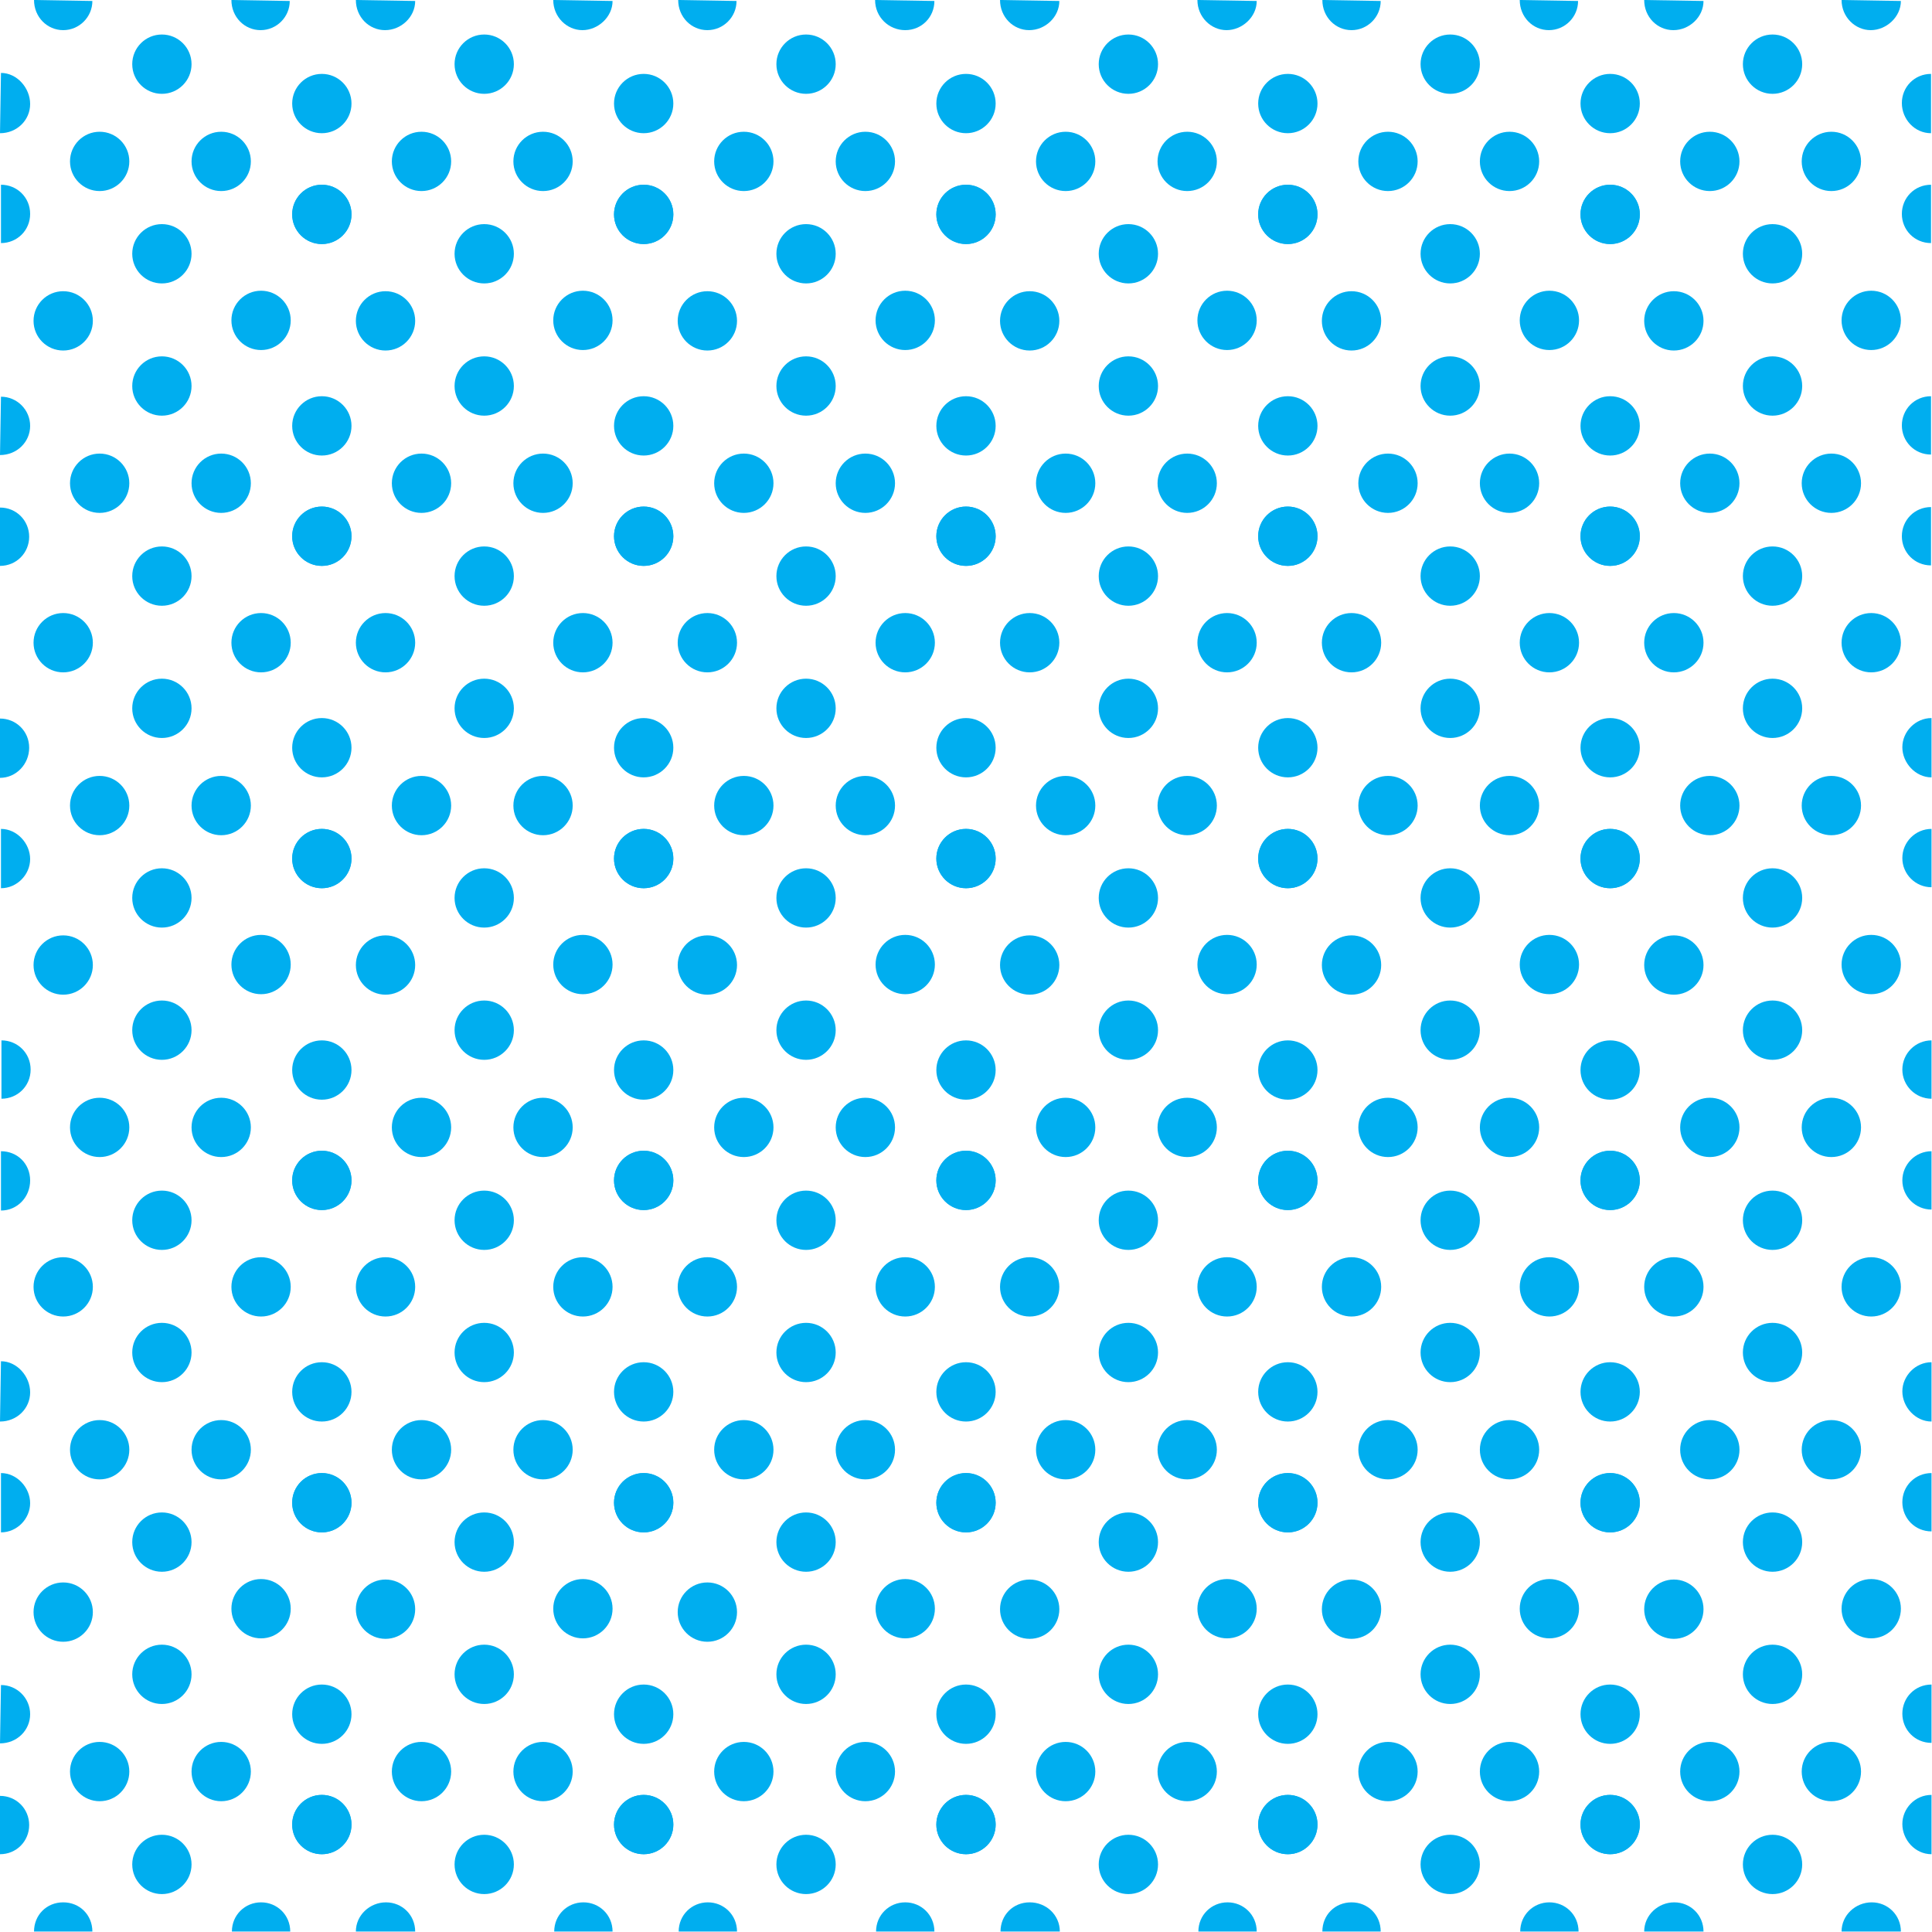 <svg xmlns="http://www.w3.org/2000/svg" xmlns:xlink="http://www.w3.org/1999/xlink" width="39.74" height="39.74"><defs><path id="a" d="M0 0h39.74v39.74H0z"/></defs><clipPath id="b"><use xlink:href="#a" overflow="visible"/></clipPath><circle cx="3.33" cy="1.32" r=".61" fill="#00AEEF" clip-path="url(#b)"/><circle cx="3.33" cy="5.22" r=".61" fill="#00AEEF" clip-path="url(#b)"/><path fill="#00AEEF" d="M0 2.74c.35 0 .62-.27.62-.6S.35 1.5.02 1.5" clip-path="url(#b)"/><circle cx="6.62" cy="2.13" r=".61" fill="#00AEEF" clip-path="url(#b)"/><circle cx="6.62" cy="4.41" r=".61" fill="#00AEEF" clip-path="url(#b)"/><path fill="#00AEEF" d="M.02 5c.33 0 .6-.26.6-.6s-.27-.6-.6-.6" clip-path="url(#b)"/><circle cx="4.55" cy="3.32" r=".61" fill="#00AEEF" clip-path="url(#b)"/><circle cx="2.05" cy="3.32" r=".61" fill="#00AEEF" clip-path="url(#b)"/><path fill="#00AEEF" d="M4.76 0c0 .35.27.62.6.62s.6-.27.6-.6" clip-path="url(#b)"/><circle cx="5.37" cy="6.59" r=".61" fill="#00AEEF" clip-path="url(#b)"/><path fill="#00AEEF" d="M.7 0c0 .35.27.62.6.62s.6-.27.6-.6" clip-path="url(#b)"/><circle cx="1.3" cy="6.6" r=".61" fill="#00AEEF" clip-path="url(#b)"/><circle cx="9.96" cy="1.32" r=".61" fill="#00AEEF" clip-path="url(#b)"/><circle cx="9.96" cy="5.22" r=".61" fill="#00AEEF" clip-path="url(#b)"/><circle cx="13.24" cy="2.13" r=".61" fill="#00AEEF" clip-path="url(#b)"/><circle cx="13.24" cy="4.41" r=".61" fill="#00AEEF" clip-path="url(#b)"/><circle cx="6.62" cy="4.41" r=".61" fill="#00AEEF" clip-path="url(#b)"/><circle cx="11.17" cy="3.32" r=".61" fill="#00AEEF" clip-path="url(#b)"/><circle cx="8.67" cy="3.32" r=".61" fill="#00AEEF" clip-path="url(#b)"/><path fill="#00AEEF" d="M11.38 0c0 .35.28.62.6.62s.62-.27.62-.6" clip-path="url(#b)"/><circle cx="11.99" cy="6.59" r=".61" fill="#00AEEF" clip-path="url(#b)"/><path fill="#00AEEF" d="M7.32 0c0 .35.27.62.6.62s.62-.27.62-.6" clip-path="url(#b)"/><circle cx="7.93" cy="6.6" r=".61" fill="#00AEEF" clip-path="url(#b)"/><circle cx="16.58" cy="1.32" r=".61" fill="#00AEEF" clip-path="url(#b)"/><circle cx="16.58" cy="5.22" r=".61" fill="#00AEEF" clip-path="url(#b)"/><circle cx="19.87" cy="2.13" r=".61" fill="#00AEEF" clip-path="url(#b)"/><circle cx="19.87" cy="4.41" r=".61" fill="#00AEEF" clip-path="url(#b)"/><circle cx="13.24" cy="4.41" r=".61" fill="#00AEEF" clip-path="url(#b)"/><circle cx="17.8" cy="3.32" r=".61" fill="#00AEEF" clip-path="url(#b)"/><circle cx="15.3" cy="3.32" r=".61" fill="#00AEEF" clip-path="url(#b)"/><path fill="#00AEEF" d="M18 0c0 .35.28.62.62.62s.6-.27.6-.6" clip-path="url(#b)"/><circle cx="18.62" cy="6.59" r=".61" fill="#00AEEF" clip-path="url(#b)"/><path fill="#00AEEF" d="M13.95 0c0 .35.27.62.6.62s.6-.27.6-.6" clip-path="url(#b)"/><circle cx="14.55" cy="6.6" r=".61" fill="#00AEEF" clip-path="url(#b)"/><circle cx="23.21" cy="1.32" r=".61" fill="#00AEEF" clip-path="url(#b)"/><circle cx="23.21" cy="5.22" r=".61" fill="#00AEEF" clip-path="url(#b)"/><circle cx="26.49" cy="2.13" r=".61" fill="#00AEEF" clip-path="url(#b)"/><circle cx="26.49" cy="4.41" r=".61" fill="#00AEEF" clip-path="url(#b)"/><circle cx="19.87" cy="4.41" r=".61" fill="#00AEEF" clip-path="url(#b)"/><circle cx="24.42" cy="3.32" r=".61" fill="#00AEEF" clip-path="url(#b)"/><circle cx="21.92" cy="3.32" r=".61" fill="#00AEEF" clip-path="url(#b)"/><path fill="#00AEEF" d="M24.63 0c0 .35.28.62.6.62s.62-.27.62-.6" clip-path="url(#b)"/><circle cx="25.24" cy="6.59" r=".61" fill="#00AEEF" clip-path="url(#b)"/><path fill="#00AEEF" d="M20.57 0c0 .35.27.62.6.62s.62-.27.62-.6" clip-path="url(#b)"/><circle cx="21.18" cy="6.6" r=".61" fill="#00AEEF" clip-path="url(#b)"/><circle cx="29.83" cy="1.32" r=".61" fill="#00AEEF" clip-path="url(#b)"/><circle cx="29.83" cy="5.22" r=".61" fill="#00AEEF" clip-path="url(#b)"/><circle cx="33.12" cy="2.13" r=".61" fill="#00AEEF" clip-path="url(#b)"/><circle cx="33.12" cy="4.41" r=".61" fill="#00AEEF" clip-path="url(#b)"/><circle cx="26.49" cy="4.41" r=".61" fill="#00AEEF" clip-path="url(#b)"/><circle cx="31.05" cy="3.32" r=".61" fill="#00AEEF" clip-path="url(#b)"/><circle cx="28.55" cy="3.32" r=".61" fill="#00AEEF" clip-path="url(#b)"/><path fill="#00AEEF" d="M31.26 0c0 .35.27.62.6.62s.6-.27.6-.6" clip-path="url(#b)"/><circle cx="31.87" cy="6.59" r=".61" fill="#00AEEF" clip-path="url(#b)"/><path fill="#00AEEF" d="M27.2 0c0 .35.27.62.6.62s.6-.27.6-.6" clip-path="url(#b)"/><circle cx="27.8" cy="6.6" r=".61" fill="#00AEEF" clip-path="url(#b)"/><circle cx="36.46" cy="1.32" r=".61" fill="#00AEEF" clip-path="url(#b)"/><circle cx="36.46" cy="5.22" r=".61" fill="#00AEEF" clip-path="url(#b)"/><path fill="#00AEEF" d="M39.72 1.52c-.34 0-.6.27-.6.6s.26.62.6.62m0 1.06c-.34 0-.6.27-.6.6s.26.6.6.6" clip-path="url(#b)"/><circle cx="33.12" cy="4.41" r=".61" fill="#00AEEF" clip-path="url(#b)"/><circle cx="37.67" cy="3.32" r=".61" fill="#00AEEF" clip-path="url(#b)"/><circle cx="35.17" cy="3.32" r=".61" fill="#00AEEF" clip-path="url(#b)"/><path fill="#00AEEF" d="M37.88 0c0 .35.28.62.6.62s.62-.27.62-.6" clip-path="url(#b)"/><circle cx="38.49" cy="6.59" r=".61" fill="#00AEEF" clip-path="url(#b)"/><path fill="#00AEEF" d="M33.82 0c0 .35.27.62.6.62s.62-.27.62-.6" clip-path="url(#b)"/><circle cx="34.43" cy="6.6" r=".61" fill="#00AEEF" clip-path="url(#b)"/><circle cx="3.33" cy="7.94" r=".61" fill="#00AEEF" clip-path="url(#b)"/><circle cx="3.33" cy="11.85" r=".61" fill="#00AEEF" clip-path="url(#b)"/><path fill="#00AEEF" d="M0 9.36c.35 0 .62-.27.62-.6s-.27-.6-.6-.6" clip-path="url(#b)"/><circle cx="6.62" cy="8.76" r=".61" fill="#00AEEF" clip-path="url(#b)"/><circle cx="6.62" cy="11.03" r=".61" fill="#00AEEF" clip-path="url(#b)"/><path fill="#00AEEF" d="M0 11.64c.34 0 .6-.27.6-.6s-.26-.6-.6-.6" clip-path="url(#b)"/><circle cx="4.55" cy="9.94" r=".61" fill="#00AEEF" clip-path="url(#b)"/><circle cx="2.05" cy="9.94" r=".61" fill="#00AEEF" clip-path="url(#b)"/><circle cx="5.37" cy="13.22" r=".61" fill="#00AEEF" clip-path="url(#b)"/><circle cx="1.3" cy="13.22" r=".61" fill="#00AEEF" clip-path="url(#b)"/><circle cx="9.96" cy="7.94" r=".61" fill="#00AEEF" clip-path="url(#b)"/><circle cx="9.96" cy="11.85" r=".61" fill="#00AEEF" clip-path="url(#b)"/><circle cx="13.24" cy="8.76" r=".61" fill="#00AEEF" clip-path="url(#b)"/><circle cx="13.24" cy="11.03" r=".61" fill="#00AEEF" clip-path="url(#b)"/><circle cx="6.62" cy="11.03" r=".61" fill="#00AEEF" clip-path="url(#b)"/><circle cx="11.17" cy="9.94" r=".61" fill="#00AEEF" clip-path="url(#b)"/><circle cx="8.67" cy="9.94" r=".61" fill="#00AEEF" clip-path="url(#b)"/><circle cx="11.99" cy="13.22" r=".61" fill="#00AEEF" clip-path="url(#b)"/><circle cx="7.93" cy="13.22" r=".61" fill="#00AEEF" clip-path="url(#b)"/><circle cx="16.58" cy="7.94" r=".61" fill="#00AEEF" clip-path="url(#b)"/><circle cx="16.58" cy="11.85" r=".61" fill="#00AEEF" clip-path="url(#b)"/><circle cx="19.87" cy="8.76" r=".61" fill="#00AEEF" clip-path="url(#b)"/><circle cx="19.87" cy="11.03" r=".61" fill="#00AEEF" clip-path="url(#b)"/><circle cx="13.24" cy="11.03" r=".61" fill="#00AEEF" clip-path="url(#b)"/><circle cx="17.8" cy="9.94" r=".61" fill="#00AEEF" clip-path="url(#b)"/><circle cx="15.3" cy="9.94" r=".61" fill="#00AEEF" clip-path="url(#b)"/><circle cx="18.62" cy="13.22" r=".61" fill="#00AEEF" clip-path="url(#b)"/><circle cx="14.55" cy="13.22" r=".61" fill="#00AEEF" clip-path="url(#b)"/><circle cx="23.21" cy="7.94" r=".61" fill="#00AEEF" clip-path="url(#b)"/><circle cx="23.21" cy="11.85" r=".61" fill="#00AEEF" clip-path="url(#b)"/><circle cx="26.49" cy="8.76" r=".61" fill="#00AEEF" clip-path="url(#b)"/><circle cx="26.49" cy="11.03" r=".61" fill="#00AEEF" clip-path="url(#b)"/><circle cx="19.87" cy="11.03" r=".61" fill="#00AEEF" clip-path="url(#b)"/><circle cx="24.42" cy="9.94" r=".61" fill="#00AEEF" clip-path="url(#b)"/><circle cx="21.92" cy="9.94" r=".61" fill="#00AEEF" clip-path="url(#b)"/><circle cx="25.24" cy="13.22" r=".61" fill="#00AEEF" clip-path="url(#b)"/><circle cx="21.18" cy="13.22" r=".61" fill="#00AEEF" clip-path="url(#b)"/><circle cx="29.83" cy="7.94" r=".61" fill="#00AEEF" clip-path="url(#b)"/><circle cx="29.83" cy="11.85" r=".61" fill="#00AEEF" clip-path="url(#b)"/><circle cx="33.12" cy="8.76" r=".61" fill="#00AEEF" clip-path="url(#b)"/><circle cx="33.12" cy="11.03" r=".61" fill="#00AEEF" clip-path="url(#b)"/><circle cx="26.49" cy="11.03" r=".61" fill="#00AEEF" clip-path="url(#b)"/><circle cx="31.05" cy="9.94" r=".61" fill="#00AEEF" clip-path="url(#b)"/><circle cx="28.55" cy="9.94" r=".61" fill="#00AEEF" clip-path="url(#b)"/><circle cx="31.87" cy="13.22" r=".61" fill="#00AEEF" clip-path="url(#b)"/><circle cx="27.8" cy="13.22" r=".61" fill="#00AEEF" clip-path="url(#b)"/><circle cx="36.46" cy="7.94" r=".61" fill="#00AEEF" clip-path="url(#b)"/><circle cx="36.46" cy="11.85" r=".61" fill="#00AEEF" clip-path="url(#b)"/><path fill="#00AEEF" d="M39.72 8.15c-.34 0-.6.27-.6.6s.26.6.6.6m0 1.08c-.34 0-.6.27-.6.6s.26.6.6.6" clip-path="url(#b)"/><circle cx="33.12" cy="11.03" r=".61" fill="#00AEEF" clip-path="url(#b)"/><circle cx="37.67" cy="9.94" r=".61" fill="#00AEEF" clip-path="url(#b)"/><circle cx="35.17" cy="9.94" r=".61" fill="#00AEEF" clip-path="url(#b)"/><circle cx="38.49" cy="13.22" r=".61" fill="#00AEEF" clip-path="url(#b)"/><circle cx="34.43" cy="13.22" r=".61" fill="#00AEEF" clip-path="url(#b)"/><circle cx="3.33" cy="14.57" r=".61" fill="#00AEEF" clip-path="url(#b)"/><circle cx="3.33" cy="18.47" r=".61" fill="#00AEEF" clip-path="url(#b)"/><path fill="#00AEEF" d="M0 16c.33 0 .6-.28.6-.62s-.27-.6-.6-.6" clip-path="url(#b)"/><circle cx="6.62" cy="15.38" r=".61" fill="#00AEEF" clip-path="url(#b)"/><circle cx="6.62" cy="17.66" r=".61" fill="#00AEEF" clip-path="url(#b)"/><path fill="#00AEEF" d="M.02 18.27c.33 0 .6-.28.6-.6s-.27-.62-.6-.62" clip-path="url(#b)"/><circle cx="4.55" cy="16.57" r=".61" fill="#00AEEF" clip-path="url(#b)"/><circle cx="2.05" cy="16.57" r=".61" fill="#00AEEF" clip-path="url(#b)"/><circle cx="5.37" cy="19.84" r=".61" fill="#00AEEF" clip-path="url(#b)"/><circle cx="1.3" cy="19.85" r=".61" fill="#00AEEF" clip-path="url(#b)"/><circle cx="9.96" cy="14.57" r=".61" fill="#00AEEF" clip-path="url(#b)"/><circle cx="9.96" cy="18.47" r=".61" fill="#00AEEF" clip-path="url(#b)"/><circle cx="13.24" cy="15.38" r=".61" fill="#00AEEF" clip-path="url(#b)"/><circle cx="13.24" cy="17.66" r=".61" fill="#00AEEF" clip-path="url(#b)"/><circle cx="6.62" cy="17.66" r=".61" fill="#00AEEF" clip-path="url(#b)"/><circle cx="11.17" cy="16.57" r=".61" fill="#00AEEF" clip-path="url(#b)"/><circle cx="8.67" cy="16.57" r=".61" fill="#00AEEF" clip-path="url(#b)"/><circle cx="11.99" cy="19.84" r=".61" fill="#00AEEF" clip-path="url(#b)"/><circle cx="7.93" cy="19.85" r=".61" fill="#00AEEF" clip-path="url(#b)"/><circle cx="16.58" cy="14.57" r=".61" fill="#00AEEF" clip-path="url(#b)"/><circle cx="16.58" cy="18.47" r=".61" fill="#00AEEF" clip-path="url(#b)"/><circle cx="19.87" cy="15.38" r=".61" fill="#00AEEF" clip-path="url(#b)"/><circle cx="19.87" cy="17.66" r=".61" fill="#00AEEF" clip-path="url(#b)"/><circle cx="13.24" cy="17.66" r=".61" fill="#00AEEF" clip-path="url(#b)"/><circle cx="17.8" cy="16.57" r=".61" fill="#00AEEF" clip-path="url(#b)"/><circle cx="15.3" cy="16.57" r=".61" fill="#00AEEF" clip-path="url(#b)"/><circle cx="18.62" cy="19.84" r=".61" fill="#00AEEF" clip-path="url(#b)"/><circle cx="14.55" cy="19.85" r=".61" fill="#00AEEF" clip-path="url(#b)"/><circle cx="23.21" cy="14.57" r=".61" fill="#00AEEF" clip-path="url(#b)"/><circle cx="23.21" cy="18.47" r=".61" fill="#00AEEF" clip-path="url(#b)"/><circle cx="26.49" cy="15.38" r=".61" fill="#00AEEF" clip-path="url(#b)"/><circle cx="26.49" cy="17.66" r=".61" fill="#00AEEF" clip-path="url(#b)"/><circle cx="19.87" cy="17.66" r=".61" fill="#00AEEF" clip-path="url(#b)"/><circle cx="24.42" cy="16.57" r=".61" fill="#00AEEF" clip-path="url(#b)"/><circle cx="21.92" cy="16.57" r=".61" fill="#00AEEF" clip-path="url(#b)"/><circle cx="25.24" cy="19.84" r=".61" fill="#00AEEF" clip-path="url(#b)"/><circle cx="21.18" cy="19.85" r=".61" fill="#00AEEF" clip-path="url(#b)"/><circle cx="29.83" cy="14.57" r=".61" fill="#00AEEF" clip-path="url(#b)"/><circle cx="29.83" cy="18.47" r=".61" fill="#00AEEF" clip-path="url(#b)"/><circle cx="33.12" cy="15.38" r=".61" fill="#00AEEF" clip-path="url(#b)"/><circle cx="33.12" cy="17.66" r=".61" fill="#00AEEF" clip-path="url(#b)"/><circle cx="26.49" cy="17.66" r=".61" fill="#00AEEF" clip-path="url(#b)"/><circle cx="31.05" cy="16.57" r=".61" fill="#00AEEF" clip-path="url(#b)"/><circle cx="28.55" cy="16.57" r=".61" fill="#00AEEF" clip-path="url(#b)"/><circle cx="31.87" cy="19.84" r=".61" fill="#00AEEF" clip-path="url(#b)"/><circle cx="27.8" cy="19.85" r=".61" fill="#00AEEF" clip-path="url(#b)"/><circle cx="36.46" cy="14.57" r=".61" fill="#00AEEF" clip-path="url(#b)"/><circle cx="36.46" cy="18.47" r=".61" fill="#00AEEF" clip-path="url(#b)"/><path fill="#00AEEF" d="M39.73 14.77c-.33 0-.6.28-.6.6s.27.62.6.62m0 1.06c-.33 0-.6.27-.6.6s.27.6.6.6" clip-path="url(#b)"/><circle cx="33.12" cy="17.66" r=".61" fill="#00AEEF" clip-path="url(#b)"/><circle cx="37.67" cy="16.57" r=".61" fill="#00AEEF" clip-path="url(#b)"/><circle cx="35.17" cy="16.57" r=".61" fill="#00AEEF" clip-path="url(#b)"/><circle cx="38.49" cy="19.84" r=".61" fill="#00AEEF" clip-path="url(#b)"/><circle cx="34.43" cy="19.85" r=".61" fill="#00AEEF" clip-path="url(#b)"/><circle cx="3.33" cy="21.19" r=".61" fill="#00AEEF" clip-path="url(#b)"/><circle cx="3.33" cy="25.1" r=".61" fill="#00AEEF" clip-path="url(#b)"/><path fill="#00AEEF" d="M.03 22.6c.33 0 .6-.26.6-.6s-.27-.6-.6-.6" clip-path="url(#b)"/><circle cx="6.62" cy="22.01" r=".61" fill="#00AEEF" clip-path="url(#b)"/><circle cx="6.62" cy="24.28" r=".61" fill="#00AEEF" clip-path="url(#b)"/><path fill="#00AEEF" d="M.02 24.9c.34 0 .6-.28.6-.62s-.26-.6-.6-.6" clip-path="url(#b)"/><circle cx="4.55" cy="23.19" r=".61" fill="#00AEEF" clip-path="url(#b)"/><circle cx="2.05" cy="23.19" r=".61" fill="#00AEEF" clip-path="url(#b)"/><circle cx="5.37" cy="26.47" r=".61" fill="#00AEEF" clip-path="url(#b)"/><circle cx="1.3" cy="26.47" r=".61" fill="#00AEEF" clip-path="url(#b)"/><circle cx="9.96" cy="21.19" r=".61" fill="#00AEEF" clip-path="url(#b)"/><circle cx="9.96" cy="25.1" r=".61" fill="#00AEEF" clip-path="url(#b)"/><circle cx="13.24" cy="22.01" r=".61" fill="#00AEEF" clip-path="url(#b)"/><circle cx="13.24" cy="24.28" r=".61" fill="#00AEEF" clip-path="url(#b)"/><circle cx="6.62" cy="24.28" r=".61" fill="#00AEEF" clip-path="url(#b)"/><circle cx="11.17" cy="23.19" r=".61" fill="#00AEEF" clip-path="url(#b)"/><circle cx="8.67" cy="23.19" r=".61" fill="#00AEEF" clip-path="url(#b)"/><circle cx="11.99" cy="26.47" r=".61" fill="#00AEEF" clip-path="url(#b)"/><circle cx="7.93" cy="26.47" r=".61" fill="#00AEEF" clip-path="url(#b)"/><circle cx="16.58" cy="21.19" r=".61" fill="#00AEEF" clip-path="url(#b)"/><circle cx="16.58" cy="25.1" r=".61" fill="#00AEEF" clip-path="url(#b)"/><circle cx="19.87" cy="22.01" r=".61" fill="#00AEEF" clip-path="url(#b)"/><circle cx="19.87" cy="24.28" r=".61" fill="#00AEEF" clip-path="url(#b)"/><circle cx="13.24" cy="24.28" r=".61" fill="#00AEEF" clip-path="url(#b)"/><circle cx="17.8" cy="23.19" r=".61" fill="#00AEEF" clip-path="url(#b)"/><circle cx="15.3" cy="23.19" r=".61" fill="#00AEEF" clip-path="url(#b)"/><circle cx="18.62" cy="26.47" r=".61" fill="#00AEEF" clip-path="url(#b)"/><circle cx="14.55" cy="26.47" r=".61" fill="#00AEEF" clip-path="url(#b)"/><circle cx="23.21" cy="21.19" r=".61" fill="#00AEEF" clip-path="url(#b)"/><circle cx="23.21" cy="25.1" r=".61" fill="#00AEEF" clip-path="url(#b)"/><circle cx="26.49" cy="22.01" r=".61" fill="#00AEEF" clip-path="url(#b)"/><circle cx="26.49" cy="24.28" r=".61" fill="#00AEEF" clip-path="url(#b)"/><circle cx="19.87" cy="24.28" r=".61" fill="#00AEEF" clip-path="url(#b)"/><circle cx="24.42" cy="23.19" r=".61" fill="#00AEEF" clip-path="url(#b)"/><circle cx="21.92" cy="23.19" r=".61" fill="#00AEEF" clip-path="url(#b)"/><circle cx="25.24" cy="26.47" r=".61" fill="#00AEEF" clip-path="url(#b)"/><circle cx="21.18" cy="26.47" r=".61" fill="#00AEEF" clip-path="url(#b)"/><circle cx="29.83" cy="21.19" r=".61" fill="#00AEEF" clip-path="url(#b)"/><circle cx="29.83" cy="25.1" r=".61" fill="#00AEEF" clip-path="url(#b)"/><circle cx="33.12" cy="22.01" r=".61" fill="#00AEEF" clip-path="url(#b)"/><circle cx="33.12" cy="24.28" r=".61" fill="#00AEEF" clip-path="url(#b)"/><circle cx="26.49" cy="24.28" r=".61" fill="#00AEEF" clip-path="url(#b)"/><circle cx="31.05" cy="23.19" r=".61" fill="#00AEEF" clip-path="url(#b)"/><circle cx="28.55" cy="23.19" r=".61" fill="#00AEEF" clip-path="url(#b)"/><circle cx="31.87" cy="26.47" r=".61" fill="#00AEEF" clip-path="url(#b)"/><circle cx="27.8" cy="26.47" r=".61" fill="#00AEEF" clip-path="url(#b)"/><circle cx="36.46" cy="21.19" r=".61" fill="#00AEEF" clip-path="url(#b)"/><circle cx="36.46" cy="25.1" r=".61" fill="#00AEEF" clip-path="url(#b)"/><path fill="#00AEEF" d="M39.73 21.4c-.33 0-.6.27-.6.6s.27.6.6.6m0 1.08c-.33 0-.6.27-.6.6s.27.6.6.6" clip-path="url(#b)"/><circle cx="33.12" cy="24.28" r=".61" fill="#00AEEF" clip-path="url(#b)"/><circle cx="37.67" cy="23.19" r=".61" fill="#00AEEF" clip-path="url(#b)"/><circle cx="35.17" cy="23.19" r=".61" fill="#00AEEF" clip-path="url(#b)"/><circle cx="38.49" cy="26.47" r=".61" fill="#00AEEF" clip-path="url(#b)"/><circle cx="34.43" cy="26.47" r=".61" fill="#00AEEF" clip-path="url(#b)"/><circle cx="3.33" cy="27.82" r=".61" fill="#00AEEF" clip-path="url(#b)"/><circle cx="3.33" cy="31.72" r=".61" fill="#00AEEF" clip-path="url(#b)"/><path fill="#00AEEF" d="M0 29.24c.35 0 .62-.27.62-.6S.35 28 .02 28" clip-path="url(#b)"/><circle cx="6.62" cy="28.63" r=".61" fill="#00AEEF" clip-path="url(#b)"/><circle cx="6.62" cy="30.91" r=".61" fill="#00AEEF" clip-path="url(#b)"/><path fill="#00AEEF" d="M.02 31.52c.33 0 .6-.28.6-.6s-.27-.62-.6-.62" clip-path="url(#b)"/><circle cx="4.55" cy="29.82" r=".61" fill="#00AEEF" clip-path="url(#b)"/><circle cx="2.05" cy="29.82" r=".61" fill="#00AEEF" clip-path="url(#b)"/><circle cx="5.37" cy="33.09" r=".61" fill="#00AEEF" clip-path="url(#b)"/><circle cx="9.96" cy="27.82" r=".61" fill="#00AEEF" clip-path="url(#b)"/><circle cx="9.96" cy="31.72" r=".61" fill="#00AEEF" clip-path="url(#b)"/><circle cx="13.24" cy="28.63" r=".61" fill="#00AEEF" clip-path="url(#b)"/><circle cx="13.24" cy="30.91" r=".61" fill="#00AEEF" clip-path="url(#b)"/><circle cx="6.62" cy="30.91" r=".61" fill="#00AEEF" clip-path="url(#b)"/><circle cx="11.17" cy="29.82" r=".61" fill="#00AEEF" clip-path="url(#b)"/><circle cx="8.67" cy="29.82" r=".61" fill="#00AEEF" clip-path="url(#b)"/><circle cx="11.99" cy="33.09" r=".61" fill="#00AEEF" clip-path="url(#b)"/><circle cx="7.93" cy="33.1" r=".61" fill="#00AEEF" clip-path="url(#b)"/><circle cx="16.58" cy="27.82" r=".61" fill="#00AEEF" clip-path="url(#b)"/><circle cx="16.58" cy="31.72" r=".61" fill="#00AEEF" clip-path="url(#b)"/><circle cx="19.87" cy="28.63" r=".61" fill="#00AEEF" clip-path="url(#b)"/><circle cx="19.87" cy="30.91" r=".61" fill="#00AEEF" clip-path="url(#b)"/><circle cx="13.24" cy="30.91" r=".61" fill="#00AEEF" clip-path="url(#b)"/><circle cx="17.8" cy="29.82" r=".61" fill="#00AEEF" clip-path="url(#b)"/><circle cx="15.3" cy="29.82" r=".61" fill="#00AEEF" clip-path="url(#b)"/><circle cx="18.62" cy="33.09" r=".61" fill="#00AEEF" clip-path="url(#b)"/><circle cx="23.21" cy="27.82" r=".61" fill="#00AEEF" clip-path="url(#b)"/><circle cx="23.21" cy="31.72" r=".61" fill="#00AEEF" clip-path="url(#b)"/><circle cx="26.49" cy="28.63" r=".61" fill="#00AEEF" clip-path="url(#b)"/><circle cx="26.49" cy="30.91" r=".61" fill="#00AEEF" clip-path="url(#b)"/><circle cx="19.87" cy="30.91" r=".61" fill="#00AEEF" clip-path="url(#b)"/><circle cx="24.42" cy="29.82" r=".61" fill="#00AEEF" clip-path="url(#b)"/><circle cx="21.92" cy="29.82" r=".61" fill="#00AEEF" clip-path="url(#b)"/><circle cx="25.24" cy="33.09" r=".61" fill="#00AEEF" clip-path="url(#b)"/><circle cx="21.18" cy="33.1" r=".61" fill="#00AEEF" clip-path="url(#b)"/><circle cx="29.83" cy="27.82" r=".61" fill="#00AEEF" clip-path="url(#b)"/><circle cx="29.83" cy="31.72" r=".61" fill="#00AEEF" clip-path="url(#b)"/><circle cx="33.12" cy="28.63" r=".61" fill="#00AEEF" clip-path="url(#b)"/><circle cx="33.12" cy="30.91" r=".61" fill="#00AEEF" clip-path="url(#b)"/><circle cx="26.49" cy="30.91" r=".61" fill="#00AEEF" clip-path="url(#b)"/><circle cx="31.05" cy="29.82" r=".61" fill="#00AEEF" clip-path="url(#b)"/><circle cx="28.55" cy="29.82" r=".61" fill="#00AEEF" clip-path="url(#b)"/><circle cx="31.87" cy="33.09" r=".61" fill="#00AEEF" clip-path="url(#b)"/><circle cx="27.8" cy="33.1" r=".61" fill="#00AEEF" clip-path="url(#b)"/><circle cx="36.46" cy="27.82" r=".61" fill="#00AEEF" clip-path="url(#b)"/><circle cx="36.46" cy="31.72" r=".61" fill="#00AEEF" clip-path="url(#b)"/><path fill="#00AEEF" d="M39.73 28.02c-.33 0-.6.28-.6.6s.27.62.6.62m0 1.06c-.34 0-.6.27-.6.6s.26.6.6.6" clip-path="url(#b)"/><circle cx="33.12" cy="30.91" r=".61" fill="#00AEEF" clip-path="url(#b)"/><circle cx="37.67" cy="29.82" r=".61" fill="#00AEEF" clip-path="url(#b)"/><circle cx="35.17" cy="29.82" r=".61" fill="#00AEEF" clip-path="url(#b)"/><circle cx="38.49" cy="33.09" r=".61" fill="#00AEEF" clip-path="url(#b)"/><circle cx="34.43" cy="33.1" r=".61" fill="#00AEEF" clip-path="url(#b)"/><circle cx="3.33" cy="34.44" r=".61" fill="#00AEEF" clip-path="url(#b)"/><circle cx="3.33" cy="38.35" r=".61" fill="#00AEEF" clip-path="url(#b)"/><path fill="#00AEEF" d="M0 35.86c.35 0 .62-.27.62-.6s-.27-.6-.6-.6" clip-path="url(#b)"/><circle cx="6.62" cy="35.26" r=".61" fill="#00AEEF" clip-path="url(#b)"/><circle cx="6.62" cy="37.53" r=".61" fill="#00AEEF" clip-path="url(#b)"/><path fill="#00AEEF" d="M0 38.14c.34 0 .6-.27.6-.6s-.26-.6-.6-.6" clip-path="url(#b)"/><circle cx="4.55" cy="36.44" r=".61" fill="#00AEEF" clip-path="url(#b)"/><circle cx="2.05" cy="36.44" r=".61" fill="#00AEEF" clip-path="url(#b)"/><path fill="#00AEEF" d="M5.97 39.73c0-.34-.27-.6-.6-.6s-.6.26-.6.6" clip-path="url(#b)"/><circle cx="1.3" cy="33.16" r=".61" fill="#00AEEF" clip-path="url(#b)"/><path fill="#00AEEF" d="M1.9 39.73c0-.34-.26-.6-.6-.6s-.6.26-.6.6" clip-path="url(#b)"/><circle cx="9.96" cy="34.44" r=".61" fill="#00AEEF" clip-path="url(#b)"/><circle cx="9.96" cy="38.35" r=".61" fill="#00AEEF" clip-path="url(#b)"/><circle cx="13.24" cy="35.26" r=".61" fill="#00AEEF" clip-path="url(#b)"/><circle cx="13.24" cy="37.53" r=".61" fill="#00AEEF" clip-path="url(#b)"/><circle cx="6.62" cy="37.53" r=".61" fill="#00AEEF" clip-path="url(#b)"/><circle cx="11.17" cy="36.44" r=".61" fill="#00AEEF" clip-path="url(#b)"/><circle cx="8.67" cy="36.44" r=".61" fill="#00AEEF" clip-path="url(#b)"/><path fill="#00AEEF" d="M12.6 39.73c0-.34-.27-.6-.6-.6s-.6.26-.6.6m-2.86 0c0-.34-.27-.6-.6-.6s-.62.26-.62.6" clip-path="url(#b)"/><circle cx="16.58" cy="34.44" r=".61" fill="#00AEEF" clip-path="url(#b)"/><circle cx="16.58" cy="38.35" r=".61" fill="#00AEEF" clip-path="url(#b)"/><circle cx="19.87" cy="35.26" r=".61" fill="#00AEEF" clip-path="url(#b)"/><circle cx="19.87" cy="37.53" r=".61" fill="#00AEEF" clip-path="url(#b)"/><circle cx="13.24" cy="37.53" r=".61" fill="#00AEEF" clip-path="url(#b)"/><circle cx="17.8" cy="36.44" r=".61" fill="#00AEEF" clip-path="url(#b)"/><circle cx="15.3" cy="36.44" r=".61" fill="#00AEEF" clip-path="url(#b)"/><path fill="#00AEEF" d="M19.22 39.73c0-.34-.27-.6-.6-.6s-.6.26-.6.6" clip-path="url(#b)"/><circle cx="14.55" cy="33.16" r=".61" fill="#00AEEF" clip-path="url(#b)"/><path fill="#00AEEF" d="M15.16 39.73c0-.34-.27-.6-.6-.6s-.6.26-.6.6" clip-path="url(#b)"/><circle cx="23.21" cy="34.44" r=".61" fill="#00AEEF" clip-path="url(#b)"/><circle cx="23.21" cy="38.35" r=".61" fill="#00AEEF" clip-path="url(#b)"/><circle cx="26.49" cy="35.26" r=".61" fill="#00AEEF" clip-path="url(#b)"/><circle cx="26.49" cy="37.53" r=".61" fill="#00AEEF" clip-path="url(#b)"/><circle cx="19.87" cy="37.53" r=".61" fill="#00AEEF" clip-path="url(#b)"/><circle cx="24.42" cy="36.44" r=".61" fill="#00AEEF" clip-path="url(#b)"/><circle cx="21.92" cy="36.44" r=".61" fill="#00AEEF" clip-path="url(#b)"/><path fill="#00AEEF" d="M25.85 39.73c0-.34-.27-.6-.6-.6s-.6.26-.6.6m-2.85 0c0-.34-.28-.6-.62-.6s-.6.26-.6.6" clip-path="url(#b)"/><circle cx="29.83" cy="34.44" r=".61" fill="#00AEEF" clip-path="url(#b)"/><circle cx="29.83" cy="38.35" r=".61" fill="#00AEEF" clip-path="url(#b)"/><circle cx="33.12" cy="35.26" r=".61" fill="#00AEEF" clip-path="url(#b)"/><circle cx="33.12" cy="37.53" r=".61" fill="#00AEEF" clip-path="url(#b)"/><circle cx="26.49" cy="37.53" r=".61" fill="#00AEEF" clip-path="url(#b)"/><circle cx="31.05" cy="36.44" r=".61" fill="#00AEEF" clip-path="url(#b)"/><circle cx="28.55" cy="36.44" r=".61" fill="#00AEEF" clip-path="url(#b)"/><path fill="#00AEEF" d="M32.47 39.73c0-.34-.27-.6-.6-.6s-.6.26-.6.6m-2.87 0c0-.34-.26-.6-.6-.6s-.6.26-.6.6" clip-path="url(#b)"/><circle cx="36.46" cy="34.44" r=".61" fill="#00AEEF" clip-path="url(#b)"/><circle cx="36.46" cy="38.35" r=".61" fill="#00AEEF" clip-path="url(#b)"/><path fill="#00AEEF" d="M39.73 34.65c-.34 0-.6.27-.6.6s.26.6.6.6m0 1.07c-.34 0-.6.28-.6.6s.26.62.6.62" clip-path="url(#b)"/><circle cx="33.12" cy="37.53" r=".61" fill="#00AEEF" clip-path="url(#b)"/><circle cx="37.67" cy="36.44" r=".61" fill="#00AEEF" clip-path="url(#b)"/><circle cx="35.17" cy="36.44" r=".61" fill="#00AEEF" clip-path="url(#b)"/><path fill="#00AEEF" d="M39.1 39.73c0-.34-.27-.6-.6-.6s-.62.26-.62.6m-2.84 0c0-.34-.27-.6-.6-.6s-.62.26-.62.6" clip-path="url(#b)"/></svg>